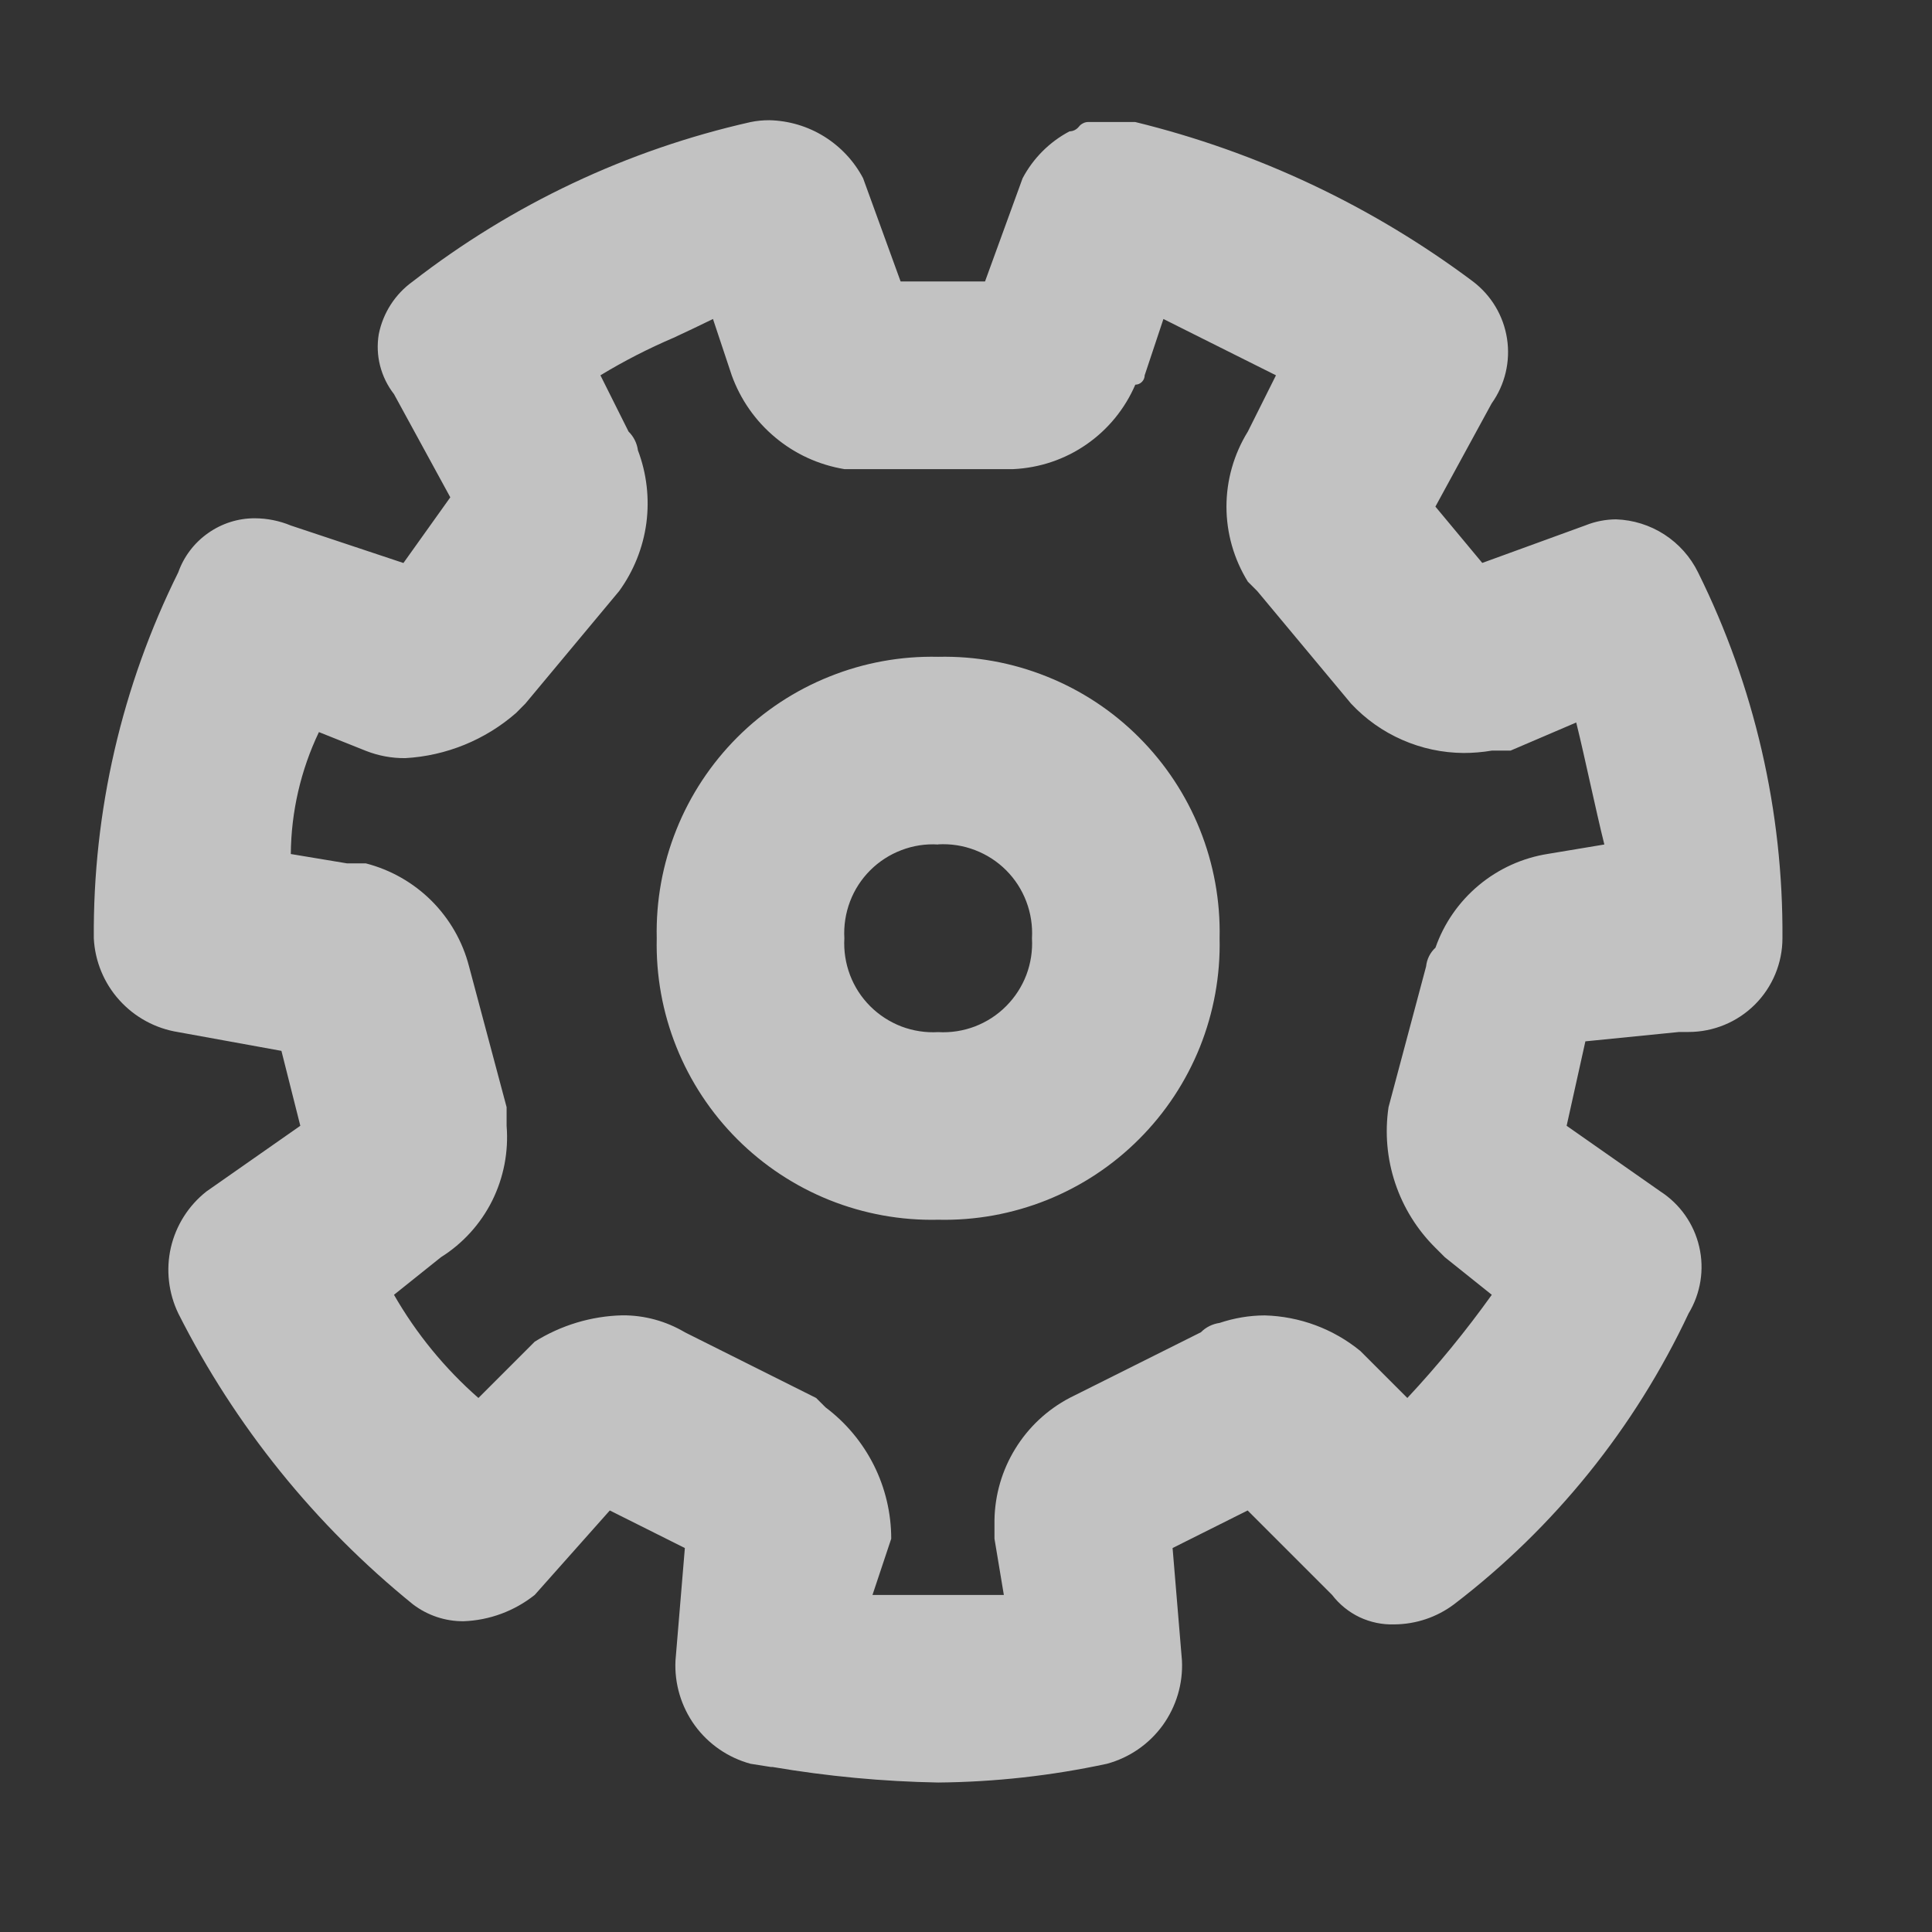 <svg width="27" height="27" viewBox="0 0 27 27" fill="none" xmlns="http://www.w3.org/2000/svg">
<rect x="0" y="0" width="27" height="27" fill="#333333" stroke="none"/>
<path d="M13.111 24.911C12.335 24.897 11.562 24.824 10.797 24.694H10.774L10.489 24.649C10.176 24.564 9.901 24.375 9.71 24.113C9.52 23.85 9.424 23.531 9.44 23.207L9.571 21.634L8.522 21.109L7.473 22.289C7.189 22.515 6.84 22.644 6.478 22.657C6.222 22.659 5.973 22.575 5.77 22.42C4.402 21.312 3.285 19.927 2.492 18.356C2.354 18.069 2.317 17.744 2.388 17.434C2.46 17.124 2.635 16.848 2.885 16.651L4.197 15.733L3.933 14.686L2.491 14.424C2.174 14.374 1.883 14.216 1.668 13.977C1.453 13.739 1.327 13.433 1.311 13.113C1.298 11.339 1.702 9.588 2.491 7.999C2.569 7.778 2.715 7.586 2.907 7.451C3.099 7.315 3.328 7.242 3.563 7.243C3.735 7.244 3.905 7.278 4.064 7.344L5.638 7.868L6.293 6.95L5.506 5.508C5.415 5.391 5.349 5.256 5.312 5.112C5.275 4.968 5.269 4.818 5.293 4.672C5.352 4.374 5.522 4.11 5.769 3.933C7.16 2.854 8.771 2.093 10.489 1.706C10.575 1.688 10.663 1.68 10.751 1.68C11.022 1.686 11.286 1.764 11.517 1.907C11.747 2.05 11.936 2.251 12.062 2.491L12.586 3.933H13.766L14.291 2.491C14.439 2.212 14.667 1.983 14.946 1.836C14.972 1.835 14.997 1.829 15.019 1.818C15.042 1.806 15.062 1.79 15.078 1.77C15.093 1.75 15.113 1.734 15.136 1.723C15.158 1.711 15.183 1.705 15.209 1.705H15.864C17.572 2.122 19.177 2.88 20.584 3.933C20.841 4.128 21.012 4.414 21.061 4.733C21.11 5.051 21.033 5.376 20.846 5.638L20.06 7.08L20.715 7.867L22.157 7.342C22.293 7.287 22.438 7.259 22.584 7.258C22.824 7.266 23.057 7.339 23.259 7.469C23.461 7.6 23.624 7.782 23.73 7.998C24.518 9.586 24.922 11.338 24.91 13.111C24.91 13.459 24.771 13.793 24.526 14.038C24.28 14.284 23.946 14.422 23.598 14.422H23.467L22.156 14.553L21.894 15.733L23.205 16.651C23.479 16.828 23.674 17.106 23.747 17.424C23.821 17.742 23.767 18.076 23.598 18.356C22.847 19.954 21.723 21.348 20.321 22.42C20.08 22.601 19.788 22.699 19.487 22.701C19.319 22.707 19.153 22.672 19.001 22.601C18.85 22.529 18.718 22.422 18.616 22.289L17.436 21.109L16.387 21.634L16.518 23.207C16.534 23.531 16.438 23.85 16.248 24.113C16.057 24.375 15.783 24.564 15.47 24.649C14.694 24.816 13.904 24.904 13.111 24.911ZM8.698 18.382C9.005 18.38 9.307 18.462 9.571 18.619L11.406 19.537L11.537 19.668C11.822 19.882 12.053 20.159 12.213 20.478C12.372 20.796 12.455 21.148 12.455 21.504L12.193 22.29H14.029L13.898 21.504V21.241C13.904 20.89 14.004 20.546 14.189 20.246C14.373 19.946 14.635 19.701 14.946 19.537L16.782 18.619C16.852 18.548 16.945 18.502 17.044 18.488C17.247 18.42 17.459 18.384 17.674 18.383C18.163 18.396 18.634 18.571 19.012 18.881L19.668 19.537C20.092 19.083 20.486 18.601 20.848 18.095L20.192 17.57L20.061 17.439C19.805 17.186 19.612 16.876 19.498 16.534C19.384 16.193 19.352 15.829 19.405 15.473L19.93 13.506C19.94 13.405 19.987 13.312 20.061 13.244C20.18 12.903 20.39 12.602 20.667 12.371C20.944 12.14 21.278 11.989 21.634 11.933L22.421 11.802C22.355 11.539 22.29 11.24 22.224 10.949C22.159 10.658 22.093 10.359 22.028 10.097L21.11 10.49H20.848C20.718 10.512 20.586 10.523 20.454 10.523C20.159 10.521 19.867 10.459 19.597 10.34C19.326 10.222 19.083 10.049 18.881 9.833L17.57 8.26L17.439 8.129C17.244 7.814 17.14 7.451 17.14 7.08C17.14 6.71 17.244 6.346 17.439 6.031L17.832 5.245L16.652 4.655L16.259 4.458L15.997 5.245C15.997 5.279 15.983 5.313 15.958 5.337C15.934 5.362 15.9 5.376 15.866 5.376C15.721 5.713 15.485 6.002 15.183 6.211C14.882 6.42 14.527 6.539 14.161 6.556H11.8C11.444 6.497 11.111 6.345 10.835 6.114C10.558 5.884 10.348 5.583 10.226 5.245L9.964 4.458C9.79 4.544 9.598 4.634 9.414 4.72C9.061 4.871 8.719 5.046 8.391 5.245L8.784 6.031C8.856 6.102 8.902 6.194 8.915 6.293C9.038 6.617 9.078 6.967 9.033 7.31C8.987 7.653 8.856 7.98 8.653 8.26L7.342 9.833L7.211 9.965C6.78 10.341 6.235 10.563 5.664 10.595C5.475 10.597 5.288 10.562 5.113 10.493L4.457 10.231C4.203 10.763 4.069 11.345 4.064 11.935L4.851 12.066H5.113C5.46 12.155 5.777 12.336 6.031 12.589C6.284 12.842 6.466 13.159 6.555 13.506L7.08 15.473V15.735C7.109 16.095 7.039 16.457 6.878 16.781C6.716 17.105 6.468 17.378 6.162 17.57L5.506 18.095C5.817 18.637 6.216 19.125 6.686 19.537L7.342 18.881L7.473 18.75C7.841 18.52 8.264 18.392 8.698 18.382ZM13.111 17.046C12.591 17.058 12.074 16.964 11.592 16.771C11.109 16.577 10.671 16.288 10.303 15.92C9.936 15.553 9.646 15.114 9.453 14.632C9.259 14.149 9.166 13.632 9.178 13.113C9.166 12.593 9.259 12.076 9.453 11.594C9.646 11.111 9.936 10.673 10.303 10.305C10.671 9.937 11.109 9.648 11.592 9.455C12.074 9.261 12.591 9.167 13.111 9.179C13.631 9.167 14.147 9.261 14.63 9.455C15.113 9.648 15.551 9.937 15.918 10.305C16.286 10.673 16.575 11.111 16.769 11.594C16.962 12.076 17.056 12.593 17.044 13.113C17.056 13.632 16.962 14.149 16.769 14.632C16.575 15.114 16.286 15.553 15.918 15.92C15.551 16.288 15.113 16.577 14.63 16.771C14.147 16.964 13.631 17.058 13.111 17.046ZM13.111 11.802C12.936 11.791 12.761 11.818 12.597 11.881C12.434 11.943 12.285 12.039 12.161 12.163C12.037 12.287 11.941 12.435 11.879 12.599C11.817 12.763 11.79 12.938 11.8 13.113C11.79 13.287 11.817 13.462 11.879 13.626C11.941 13.79 12.037 13.938 12.161 14.062C12.285 14.186 12.434 14.282 12.597 14.345C12.761 14.407 12.936 14.434 13.111 14.424C13.286 14.434 13.461 14.407 13.624 14.345C13.788 14.282 13.937 14.186 14.06 14.062C14.184 13.938 14.28 13.79 14.343 13.626C14.405 13.462 14.432 13.287 14.422 13.113C14.432 12.938 14.405 12.762 14.343 12.599C14.281 12.435 14.185 12.286 14.061 12.162C13.937 12.038 13.788 11.942 13.625 11.88C13.461 11.817 13.286 11.79 13.111 11.8V11.802Z" fill="white" fill-opacity="0.7"/>
</svg>
